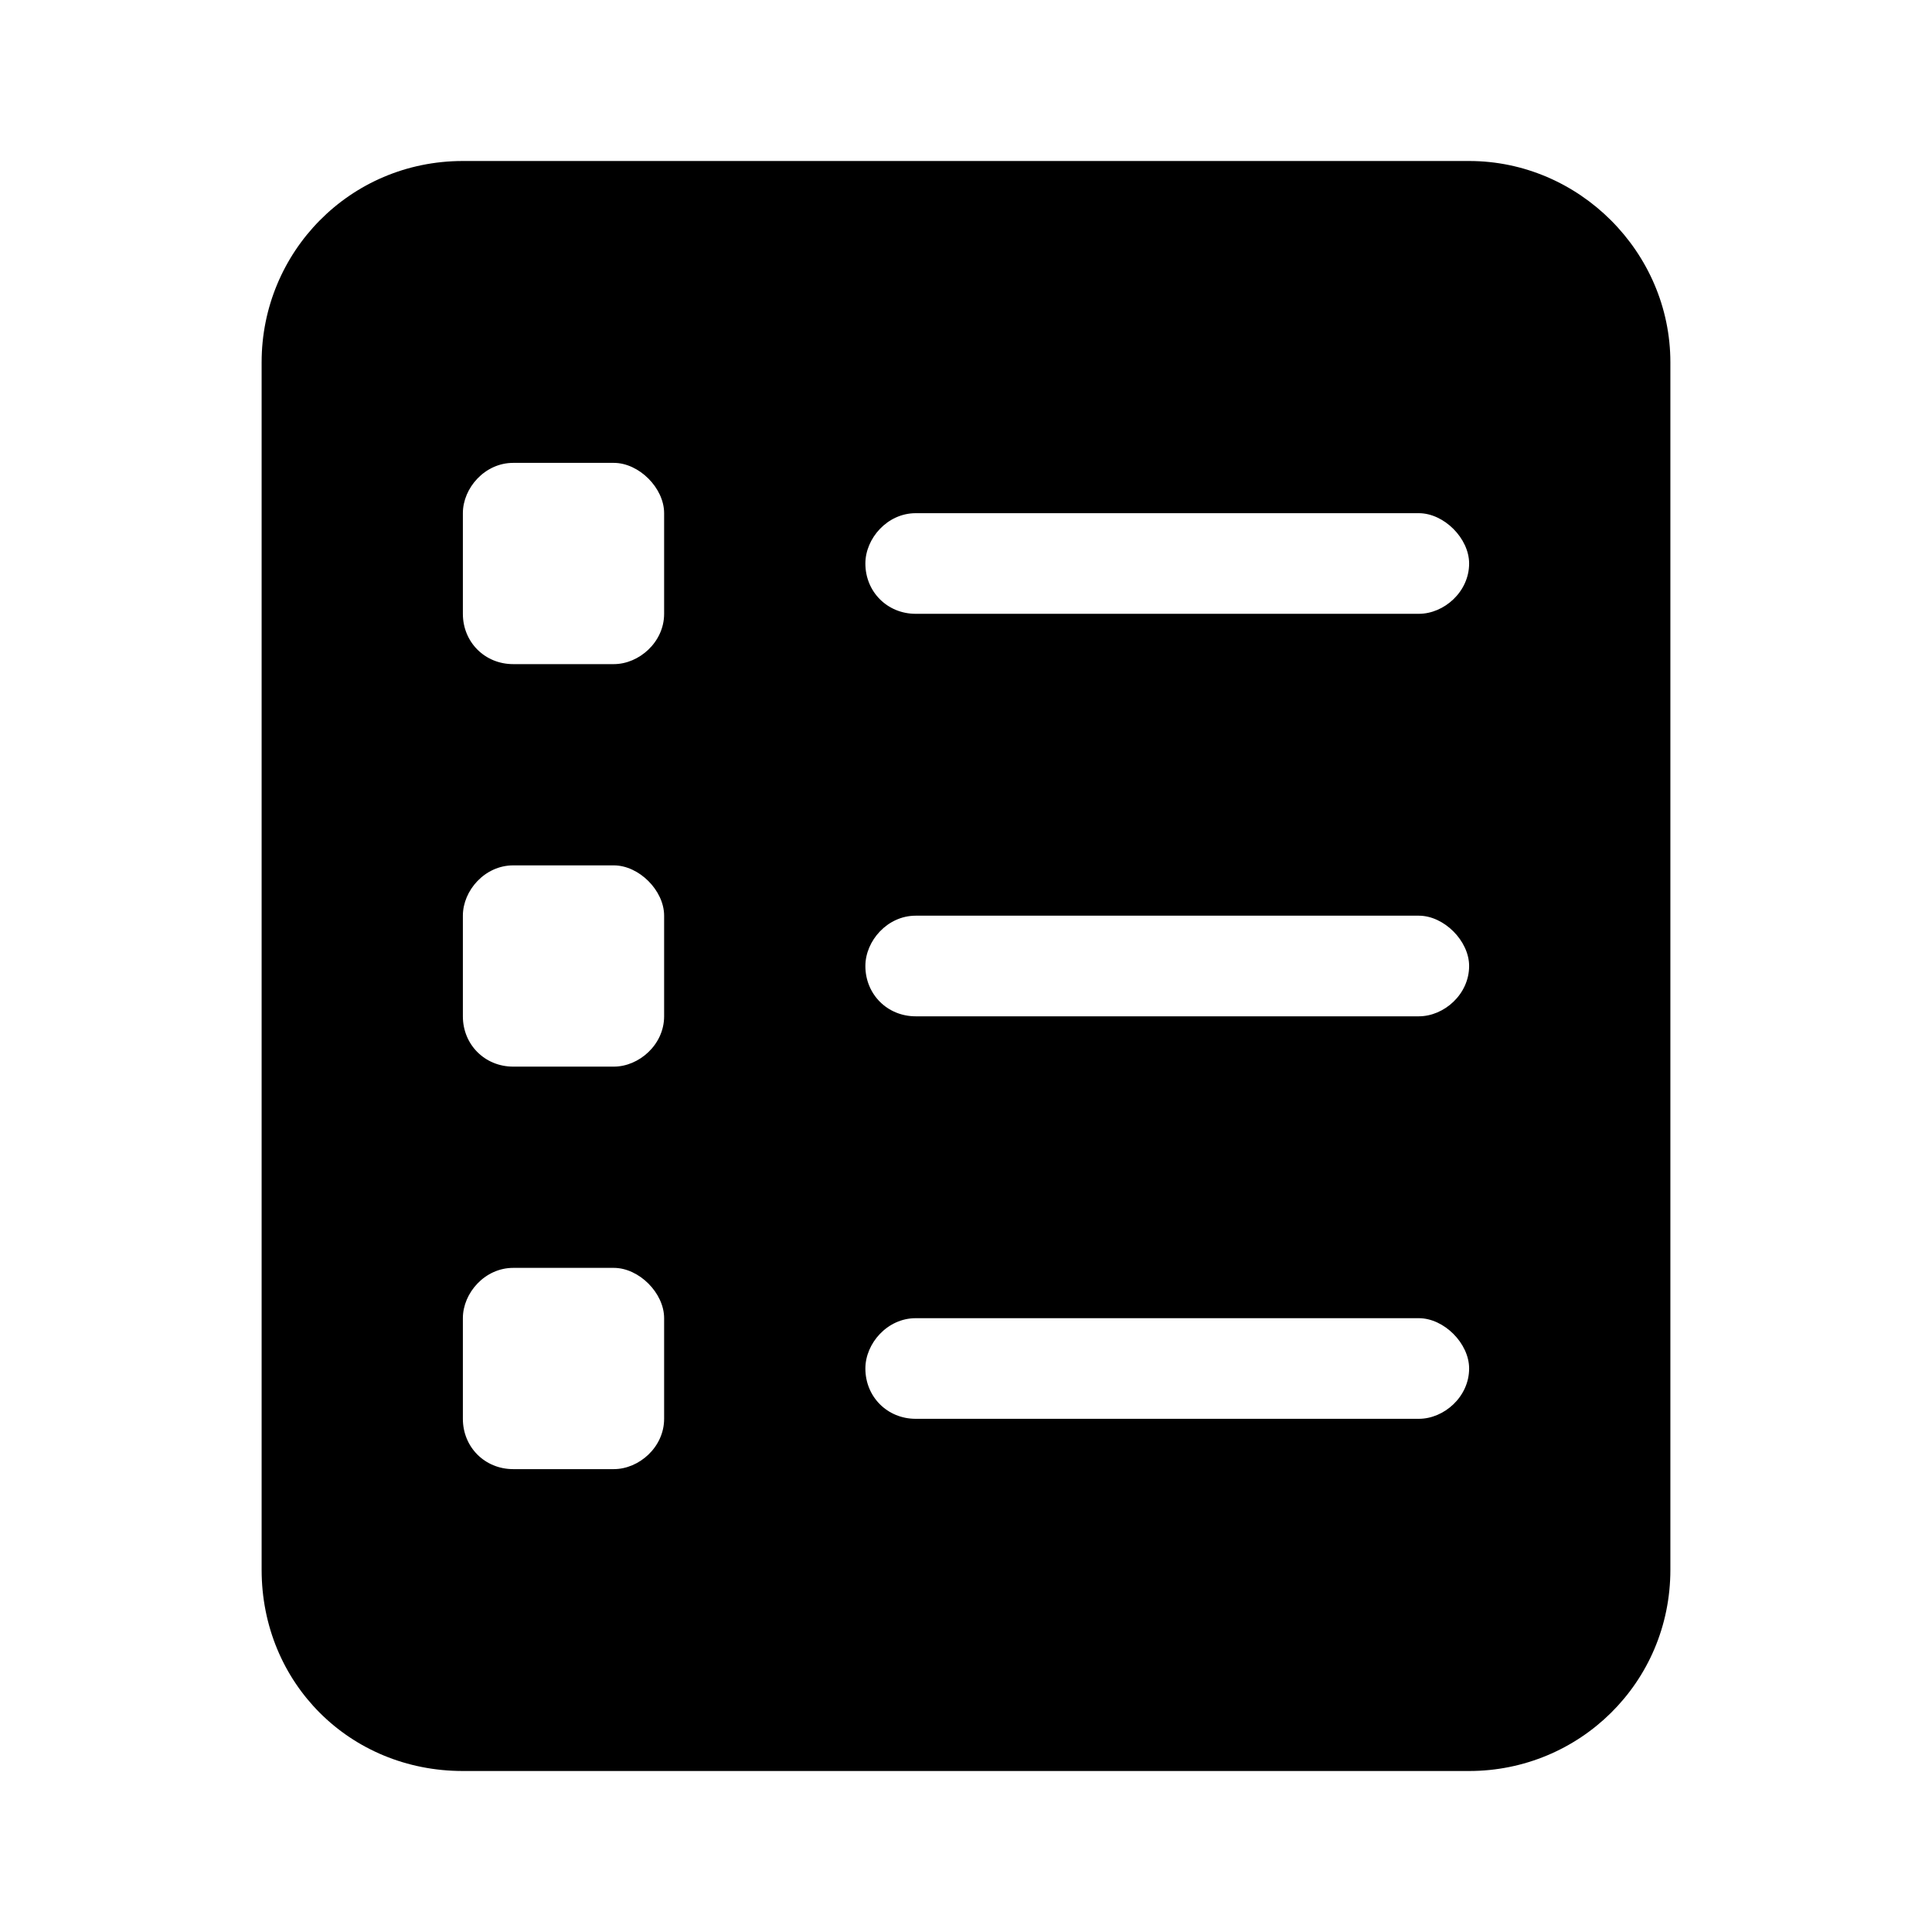 <svg width="24" height="24" viewBox="0 0 24 24" fill="none" xmlns="http://www.w3.org/2000/svg">
<path d="M5.75 2H18.25C19.617 2 20.75 3.133 20.75 4.5V19.5C20.75 20.906 19.617 22 18.25 22H5.75C4.344 22 3.25 20.906 3.25 19.5V4.5C3.25 3.133 4.344 2 5.75 2ZM5.75 6.375V7.625C5.75 7.977 6.023 8.25 6.375 8.25H7.625C7.938 8.25 8.25 7.977 8.25 7.625V6.375C8.25 6.062 7.938 5.75 7.625 5.75H6.375C6.023 5.75 5.75 6.062 5.75 6.375ZM5.75 11.375V12.625C5.75 12.977 6.023 13.25 6.375 13.25H7.625C7.938 13.25 8.25 12.977 8.25 12.625V11.375C8.25 11.062 7.938 10.75 7.625 10.75H6.375C6.023 10.75 5.75 11.062 5.75 11.375ZM6.375 15.75C6.023 15.75 5.75 16.062 5.75 16.375V17.625C5.75 17.977 6.023 18.25 6.375 18.25H7.625C7.938 18.25 8.25 17.977 8.25 17.625V16.375C8.25 16.062 7.938 15.75 7.625 15.75H6.375ZM10.75 17C10.75 17.352 11.023 17.625 11.375 17.625H17.625C17.938 17.625 18.25 17.352 18.25 17C18.25 16.688 17.938 16.375 17.625 16.375H11.375C11.023 16.375 10.75 16.688 10.75 17ZM11.375 6.375C11.023 6.375 10.75 6.688 10.75 7C10.75 7.352 11.023 7.625 11.375 7.625H17.625C17.938 7.625 18.25 7.352 18.25 7C18.25 6.688 17.938 6.375 17.625 6.375H11.375ZM10.75 12C10.75 12.352 11.023 12.625 11.375 12.625H17.625C17.938 12.625 18.25 12.352 18.25 12C18.25 11.688 17.938 11.375 17.625 11.375H11.375C11.023 11.375 10.75 11.688 10.75 12Z" fill="black"/>
</svg>
